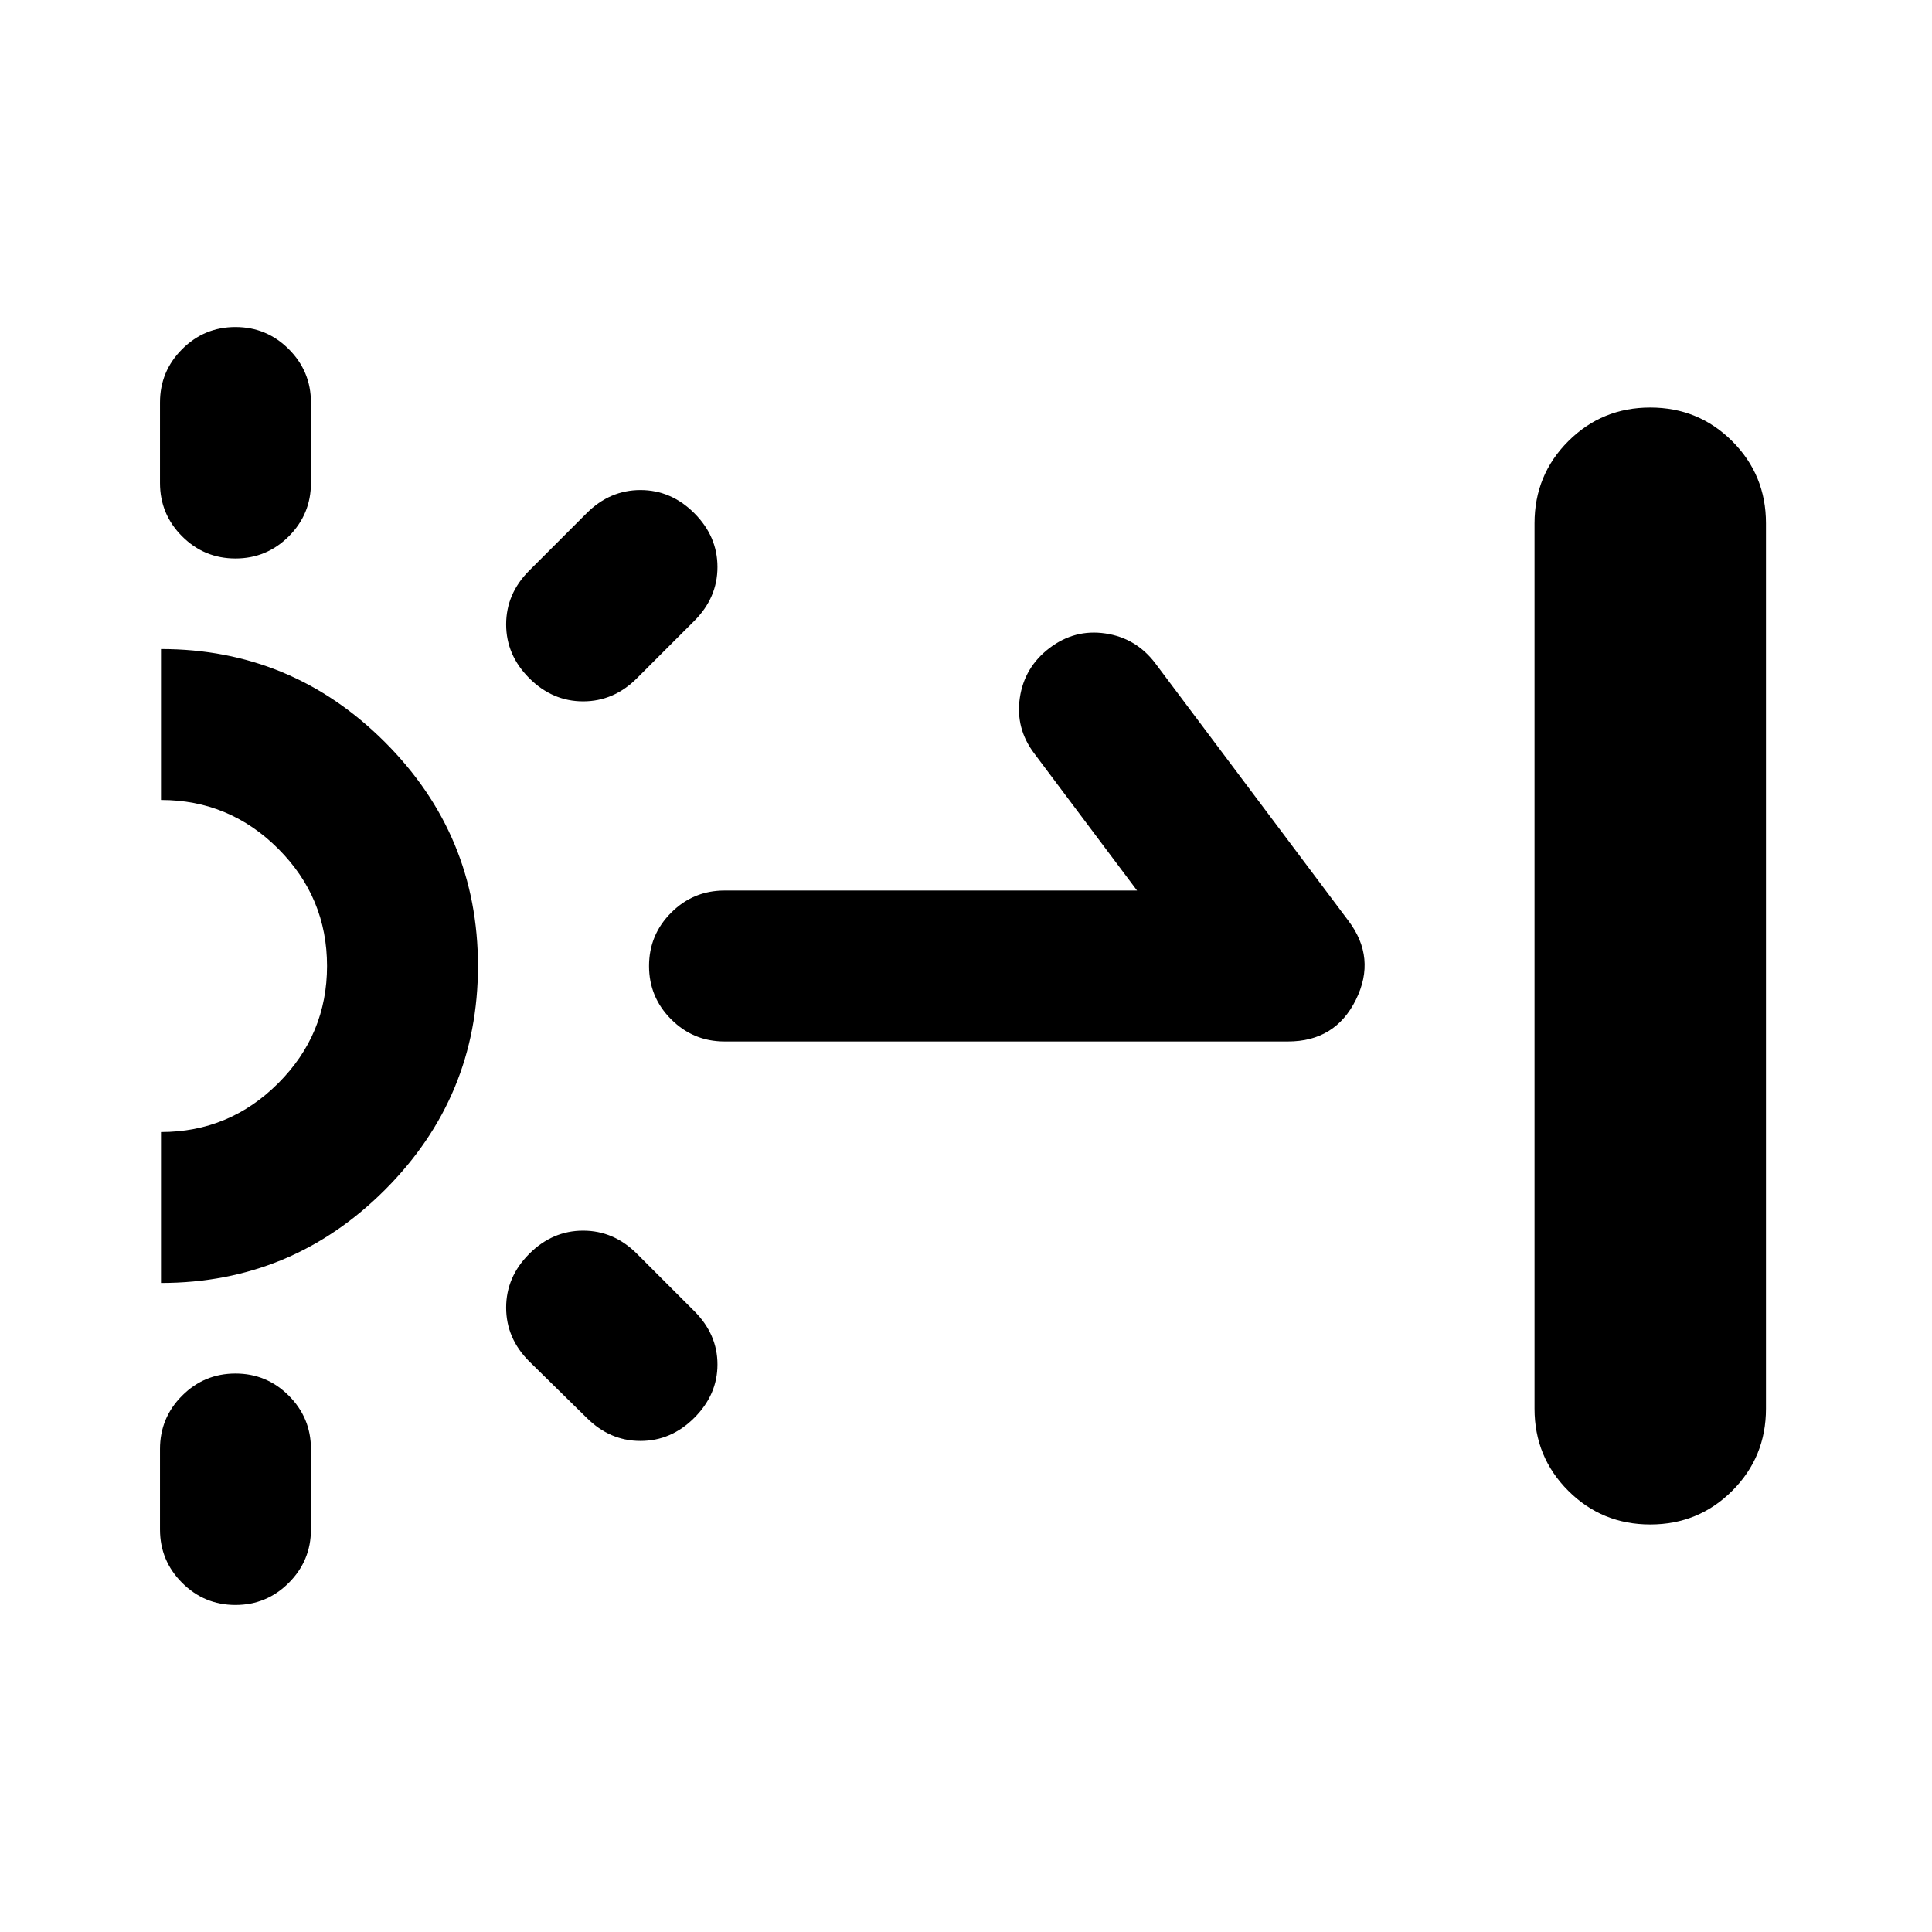 <svg xmlns="http://www.w3.org/2000/svg" height="24" viewBox="0 -960 960 960" width="24"><path d="M79.5-720v-40q0-15.5 11-26.5t26.5-11q15.5 0 26.5 11t11 26.5v40q0 15.5-11 26.5t-26.5 11q-15.5 0-26.5-11t-11-26.5Zm0 520v-40q0-15.5 11-26.5t26.5-11q15.5 0 26.5 11t11 26.5v40q0 15.5-11 26.5t-26.5 11q-15.5 0-26.5-11t-11-26.5ZM345-651.5 316.5-623q-11.5 11.5-26.75 11.5T263-623q-11.5-11.5-11.5-26.75T263-676.5l28.5-28.5q11.5-11.5 26.75-11.5T345-705q11.5 11.5 11.5 26.75T345-651.5Zm-53.5 396-28.5-28q-11.5-11.5-11.5-26.75T263-337q11.5-11.5 26.75-11.5T316.5-337l28.5 28.5q11.5 11.5 11.5 26.5T345-255.5Q333.5-244 318.25-244t-26.75-11.5Zm273.5-262-51-68q-9.5-12.5-7.25-27.75T521.5-638q12.5-9.5 27.75-7.25T574-630.5l96 128q14 18.5 3.75 39.25T640-442.5H360q-15.5 0-26.5-11t-11-26.5q0-15.5 11-26.5t26.5-11h205Zm255 315q-24 0-40.75-16.75T762.5-260v-440q0-24 16.75-40.75T820-757.5q24 0 40.75 16.75T877.5-700v440q0 24-16.75 40.75T820-202.5Zm-740-120v-75q34 0 58.25-24.25T162.5-480q0-34-24.25-58.25T80-562.5v-75q65 0 111.25 46.25T237.5-480q0 65-46.25 111.25T80-322.5Z"/></svg>